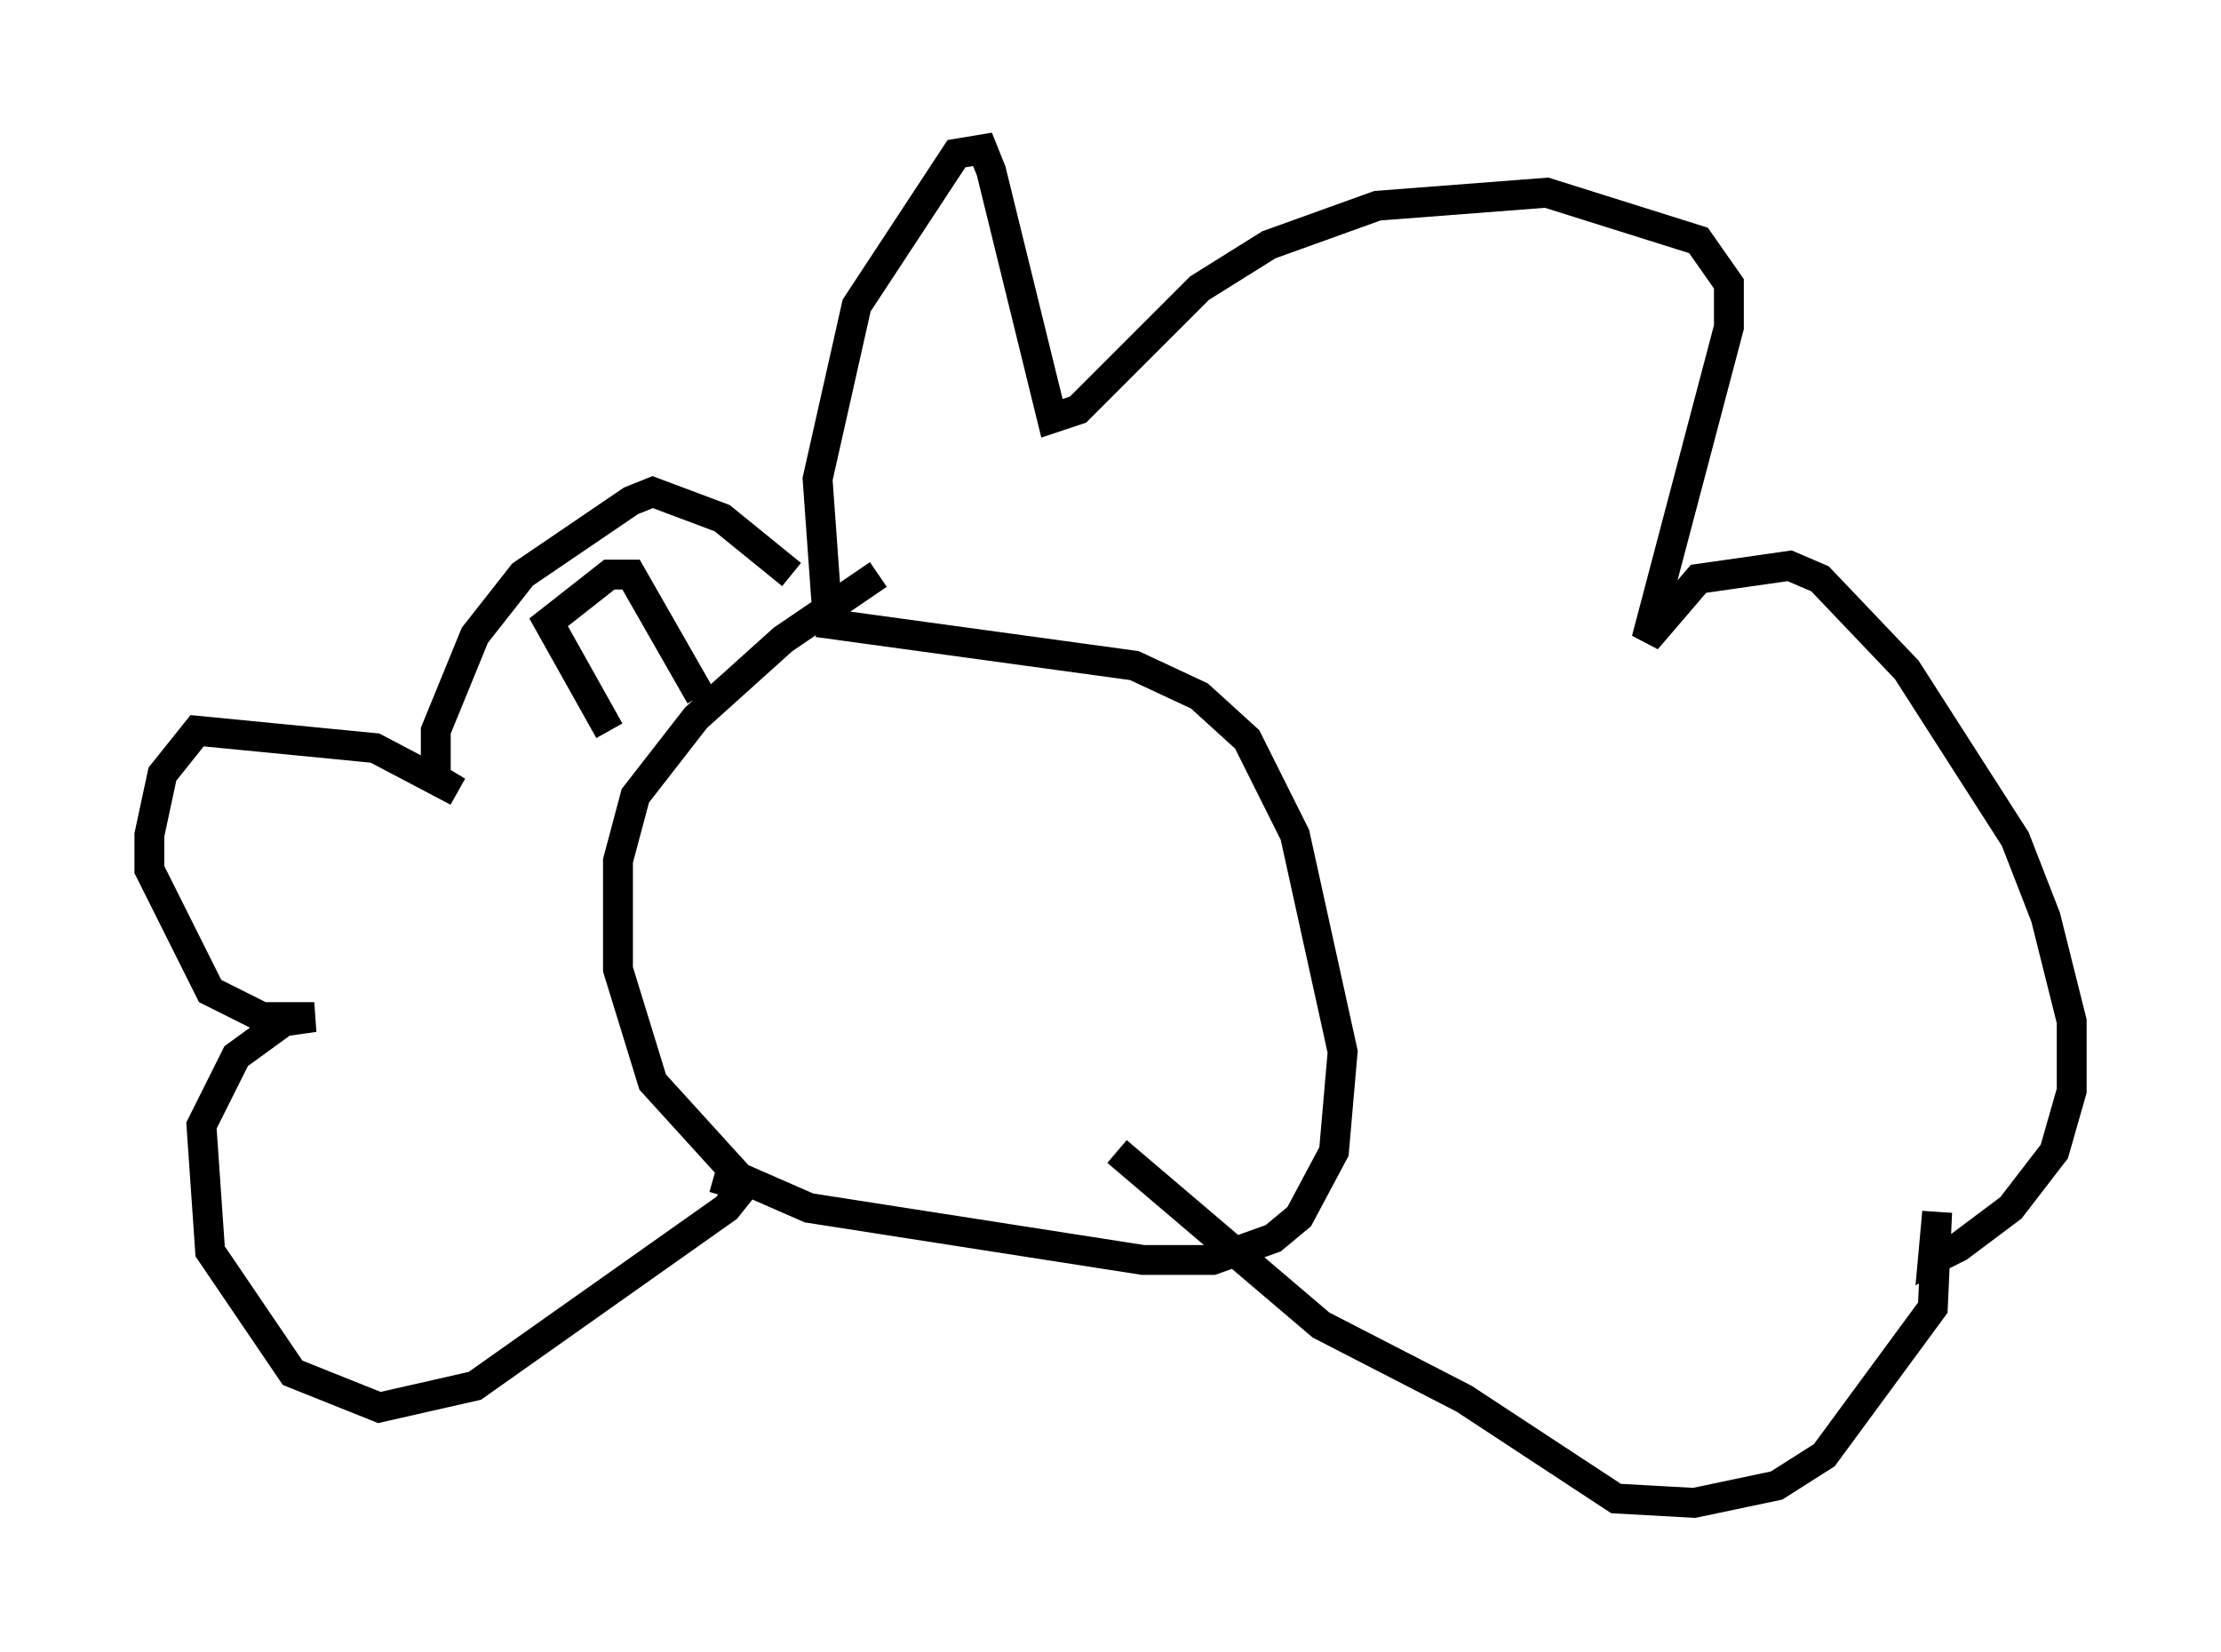 <?xml version="1.0" encoding="utf-8" ?>
<svg baseProfile="full" height="55.318" version="1.1" width="74.346" xmlns="http://www.w3.org/2000/svg" xmlns:ev="http://www.w3.org/2001/xml-events" xmlns:xlink="http://www.w3.org/1999/xlink"><defs /><rect fill="white" height="55.318" width="74.346" x="0" y="0" /><path d="M30.274, 19.235 m-0.872, 0.0 l-3.196, 2.179 -2.905, 2.615 l-2.034, 2.615 -0.581, 2.179 l0.0, 3.631 1.162, 3.777 l2.905, 3.196 2.324, 1.017 l11.184, 1.743 2.324, 0.0 l2.034, -0.726 0.872, -0.726 l1.162, -2.179 0.291, -3.341 l-1.598, -7.263 -1.598, -3.196 l-1.598, -1.453 -2.179, -1.017 l-10.603, -1.453 m0.291, -0.726 l-0.291, -4.067 1.307, -5.81 l3.341, -5.084 0.872, -0.145 l0.291, 0.726 2.034, 8.279 l0.872, -0.291 4.067, -4.067 l2.324, -1.453 3.631, -1.307 l5.665, -0.436 5.084, 1.598 l1.017, 1.453 0.0, 1.453 l-2.76, 10.458 1.743, -2.034 l3.05, -0.436 1.017, 0.436 l2.905, 3.05 3.631, 5.665 l1.017, 2.615 0.872, 3.486 l0.0, 2.324 -0.581, 2.034 l-1.453, 1.888 -1.743, 1.307 l-0.872, 0.436 0.145, -1.598 l-0.145, 3.196 -3.631, 4.939 l-1.598, 1.017 -2.76, 0.581 l-2.615, -0.145 -5.084, -3.341 l-4.793, -2.469 -6.827, -5.81 m-10.894, -19.318 l-2.324, -1.888 -2.324, -0.872 l-0.726, 0.291 -3.631, 2.469 l-1.598, 2.034 -1.307, 3.196 l0.0, 1.598 0.726, 0.436 l-2.76, -1.453 -5.955, -0.581 l-1.162, 1.453 -0.436, 2.034 l0.0, 1.162 2.034, 4.067 l1.743, 0.872 1.743, 0.0 l-1.017, 0.145 -1.598, 1.162 l-1.162, 2.324 0.291, 4.212 l2.76, 4.067 2.905, 1.162 l3.196, -0.726 8.425, -5.955 l0.581, -0.726 -1.017, -0.291 m-3.486, -14.961 l-2.034, -3.631 2.034, -1.598 l0.726, 0.0 2.324, 4.067 " fill="none" stroke="black" stroke-width="1" /></svg>
